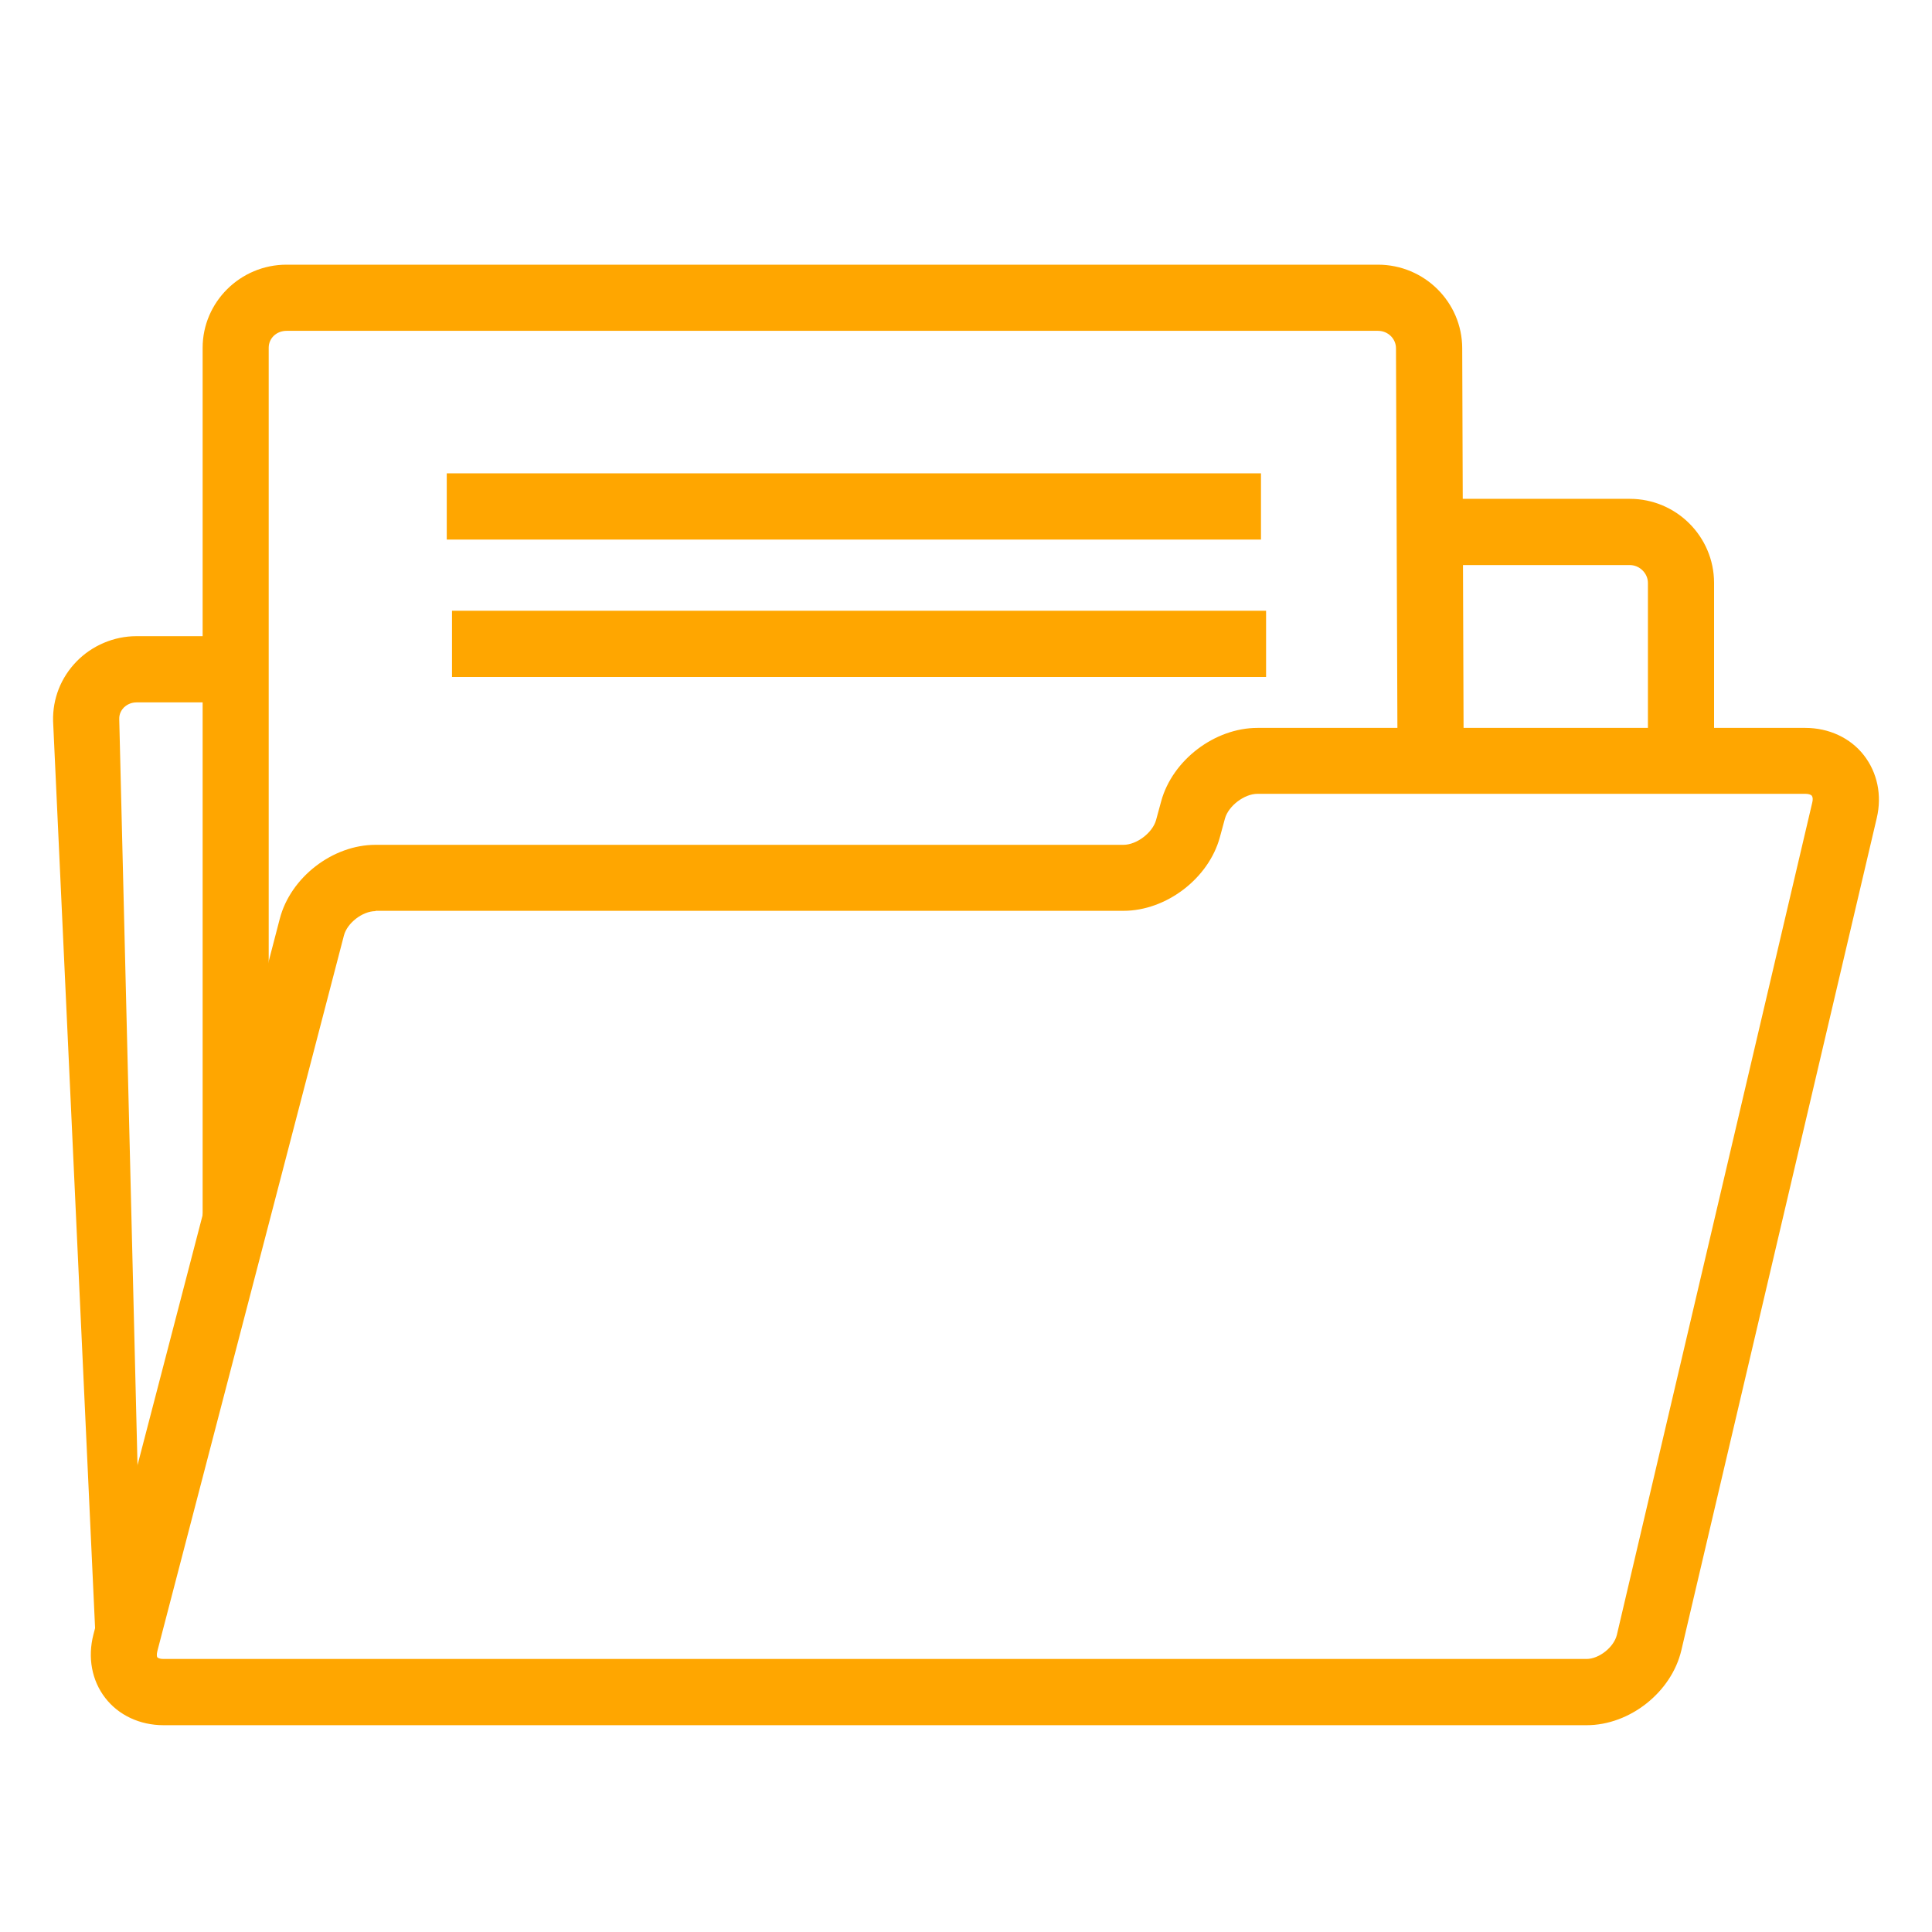 <?xml version="1.0" encoding="utf-8"?>
<!-- Generator: Adobe Illustrator 16.0.3, SVG Export Plug-In . SVG Version: 6.00 Build 0)  -->
<!DOCTYPE svg PUBLIC "-//W3C//DTD SVG 1.1//EN" "http://www.w3.org/Graphics/SVG/1.1/DTD/svg11.dtd">
<svg version="1.1" id="Capa_1" xmlns="http://www.w3.org/2000/svg" xmlns:xlink="http://www.w3.org/1999/xlink" x="0px" y="0px"
	 width="25px" height="25px" viewBox="237.5 237.5 25 25" enable-background="new 237.5 237.5 25 25" xml:space="preserve">
<g id="Layer_1" display="none">
</g>
<g id="Layer_2">
	<path fill="#FFA600" d="M258.031,259.824h-18.415c-0.306,0-0.582-0.129-0.755-0.354c-0.173-0.224-0.229-0.522-0.152-0.82
		l2.411-9.26c0.139-0.537,0.684-0.958,1.239-0.958h9.678c0.172,0,0.376-0.156,0.422-0.319l0.067-0.246
		c0.146-0.532,0.692-0.948,1.246-0.948h7.089c0.303,0,0.581,0.128,0.756,0.352c0.176,0.225,0.238,0.52,0.168,0.815l-2.528,10.767
		C259.13,259.396,258.59,259.824,258.031,259.824z M242.359,249.29c-0.168,0-0.368,0.154-0.409,0.317l-2.414,9.259
		c-0.012,0.048-0.005,0.073,0,0.08c0.008,0.007,0.029,0.021,0.077,0.021h18.416c0.163,0,0.354-0.152,0.393-0.311l2.528-10.769
		c0.01-0.037,0.008-0.071-0.004-0.088c-0.013-0.018-0.046-0.027-0.085-0.027h-7.089c-0.171,0-0.375,0.156-0.421,0.319l-0.067,0.246
		c-0.146,0.531-0.693,0.949-1.247,0.949h-9.678V249.29z"/>
	<path fill="#FFA600" d="M258.824,247.139v-2.096c0-0.125-0.108-0.231-0.234-0.231h-2.602v-0.857h2.602
		c0.6,0,1.088,0.486,1.09,1.085v2.099H258.824z"/>
	<path fill="#FFA600" d="M238.76,259.208l-0.573-12.377c-0.007-0.29,0.101-0.563,0.303-0.771s0.486-0.328,0.775-0.328h1.251v0.857
		h-1.251c-0.083,0-0.138,0.043-0.162,0.066c-0.024,0.025-0.063,0.075-0.06,0.152l0.308,12.577L238.76,259.208z"/>
	<path fill="#FFA600" d="M240.976,253.306h-0.854v-11.305c0-0.592,0.488-1.076,1.085-1.076h14.124c0.599,0,1.088,0.483,1.09,1.08
		l0.019,5.34l-0.856,0.002l-0.02-5.34c0-0.125-0.105-0.226-0.232-0.226h-14.124c-0.13,0-0.231,0.096-0.231,0.219V253.306z"/>
	<rect x="243.281" y="243.625" fill="#FFA600" width="10.536" height="0.857"/>
	<rect x="243.349" y="245.403" fill="#FFA600" width="10.534" height="0.857"/>
</g>
</svg>
